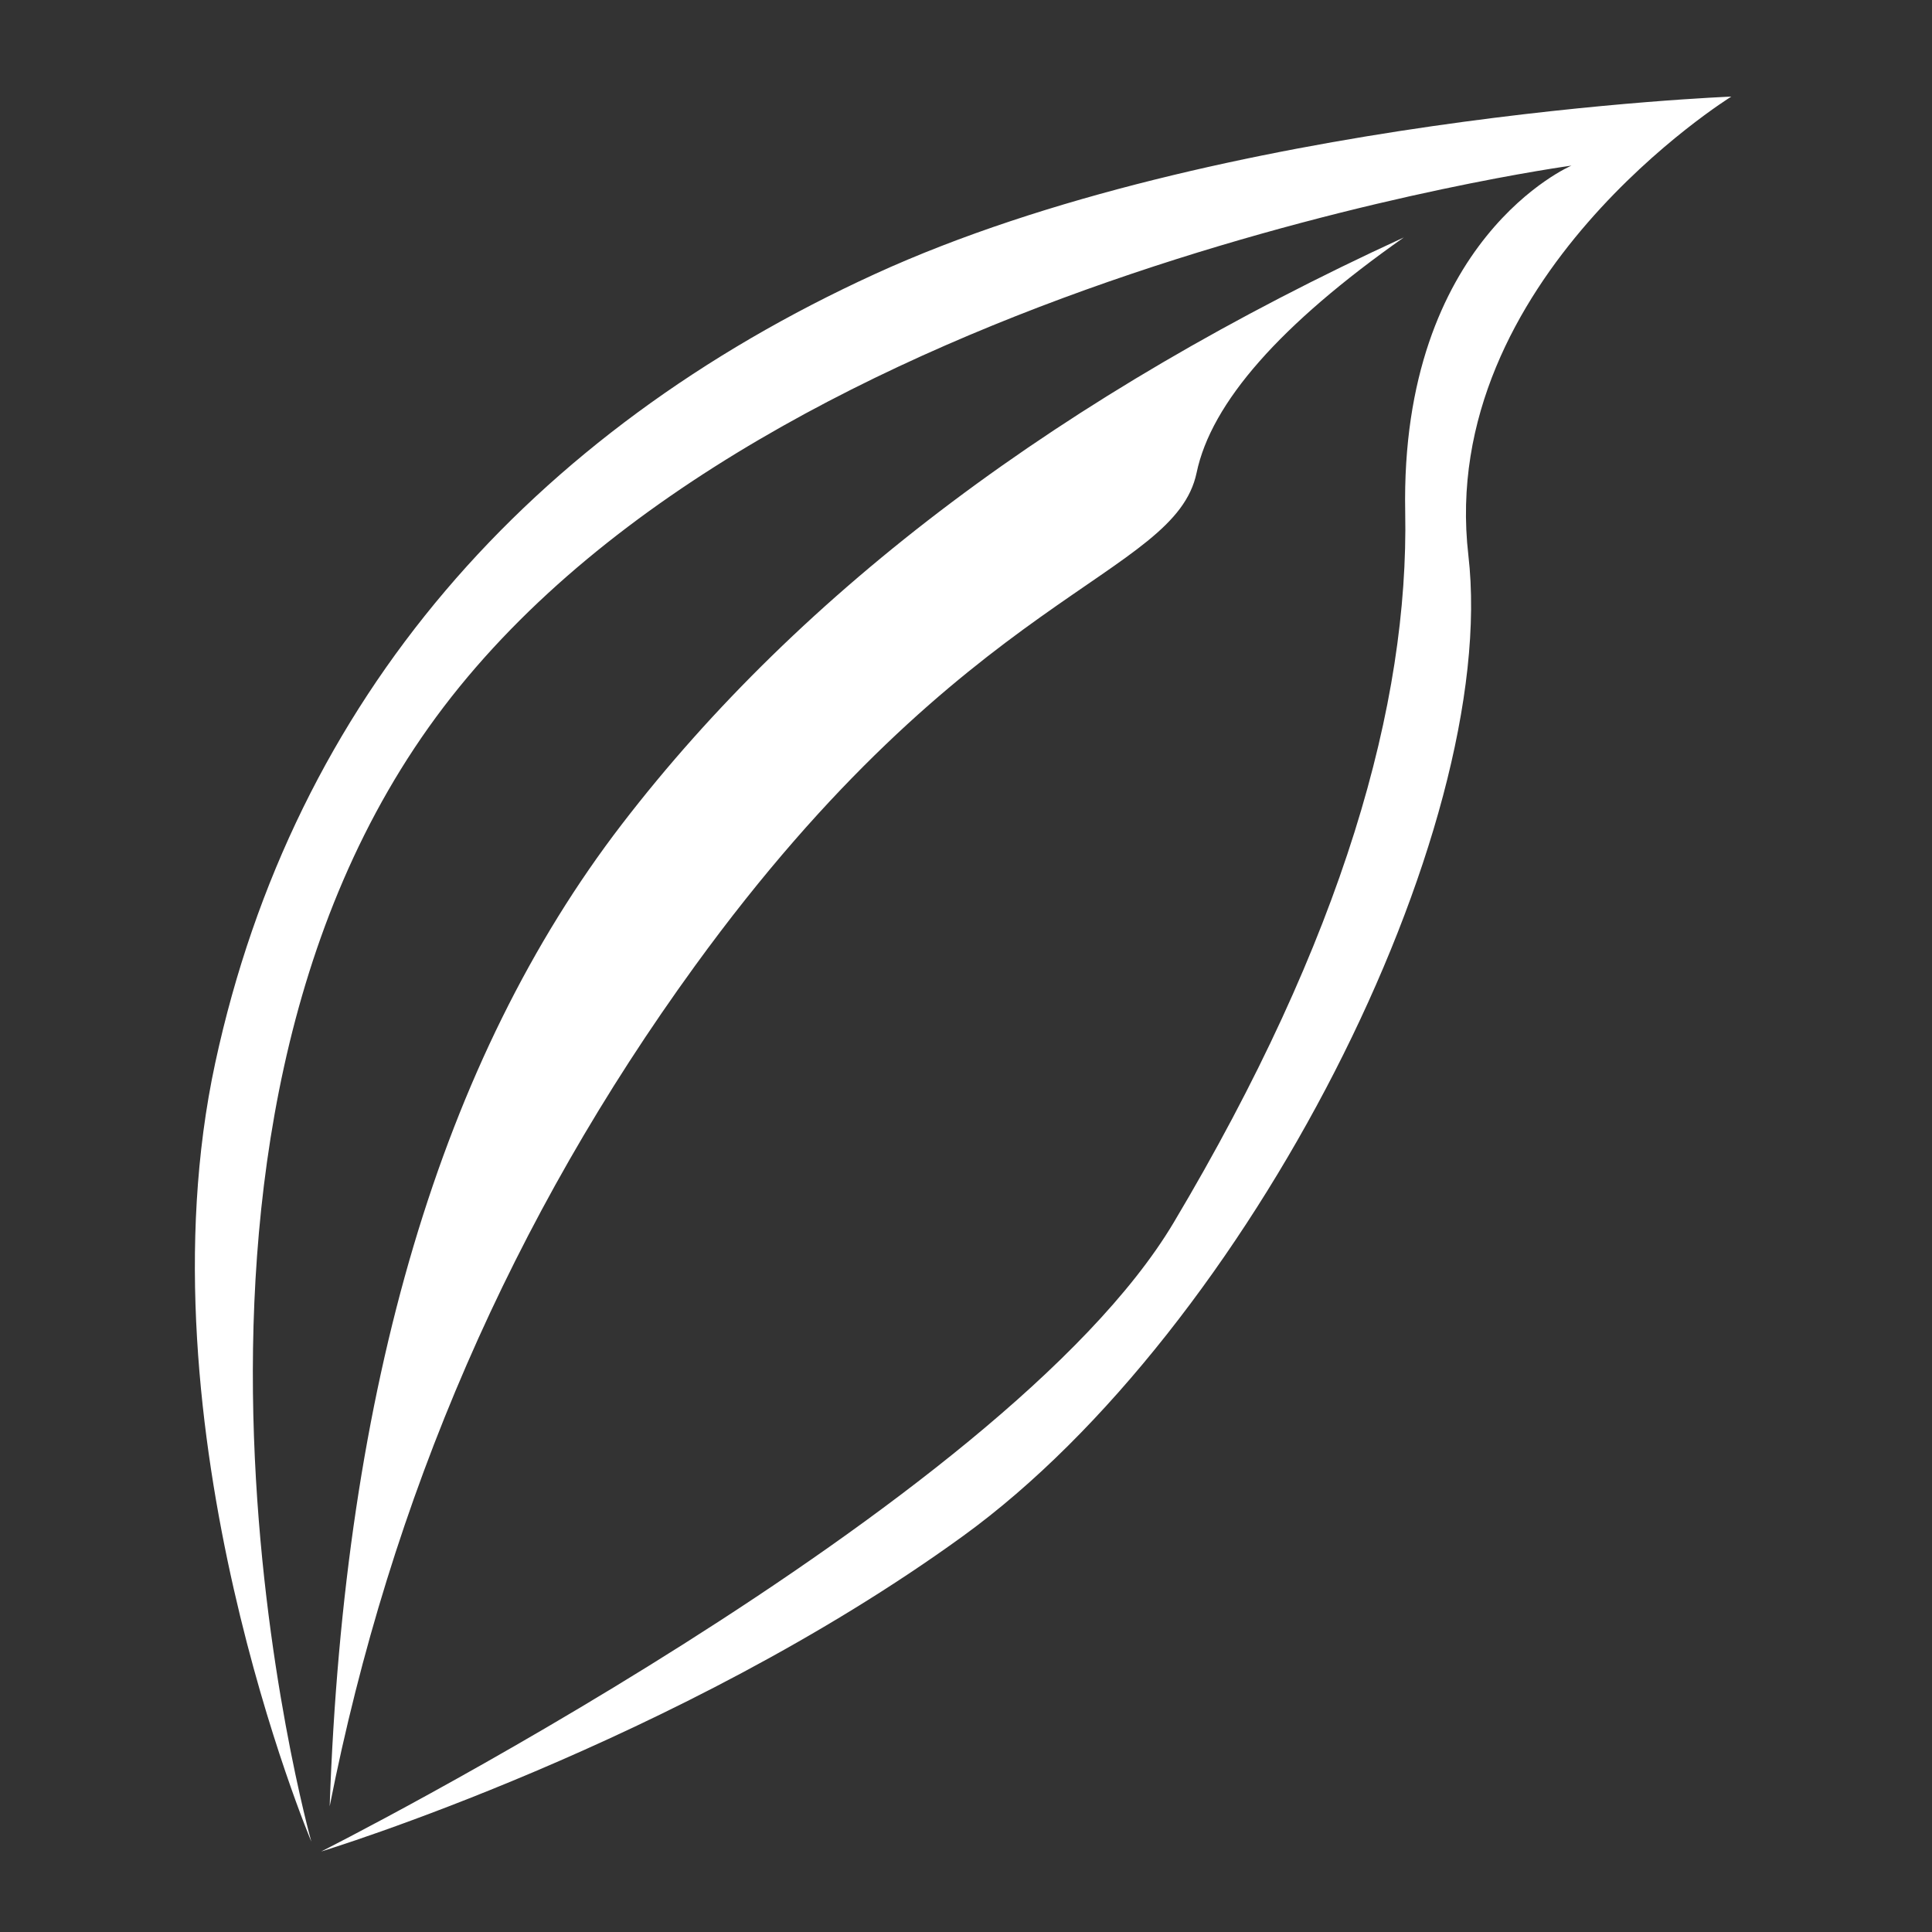<?xml version="1.0" encoding="UTF-8"?>
<svg width="120px" height="120px" viewBox="0 0 120 120" version="1.1" xmlns="http://www.w3.org/2000/svg" xmlns:xlink="http://www.w3.org/1999/xlink">
    <rect x="0" y="0" width="120" height="120" fill="#333333" stroke="none"/>
    <!-- Generator: Sketch 45.2 (43514) - http://www.bohemiancoding.com/sketch -->
    <title>leafWhite</title>
    <desc>Created with Sketch.</desc>
    <defs>
        <path d="M85.605,4.287 C85.605,4.287 36.03,11.022 15.562,37.903 C-4.907,64.784 7.338,108.388 7.338,108.388 C7.338,108.388 -3.522,82.669 1.37,60.011 C6.261,37.354 20.937,20.82 42.338,11.022 C63.739,1.225 95.535,0 95.535,0 C95.535,0 77.222,11.342 79.203,28.488 C81.184,45.634 65.552,76.545 47.819,89.404 C30.087,102.264 7.949,109 7.949,109 C7.949,109 50.342,87.649 60.893,69.947 C71.443,52.245 75.51,37.675 75.28,25.807 C74.952,8.822 85.605,4.287 85.605,4.287 Z M8.477,106.192 C9.38,80.108 15.425,59.781 26.612,45.213 C37.8,30.645 53.993,18.49 75.193,8.748 C67.523,14.143 63.233,19.013 62.324,23.36 C60.961,29.881 48.167,30.568 31.16,54 C19.822,69.621 12.261,87.019 8.477,106.192 Z" id="path-1"></path>
    </defs>
    <g id="leaf-icon" stroke="none" stroke-width="1" fill="none" fill-rule="evenodd">
        <g id="leafWhite">
            <g id="Leaf" transform="translate(12, 6)">
                <mask id="mask-2" fill="white">
                    <use xlink:href="#path-1"></use>
                </mask>
                <use id="Combined-Shape" fill="#FFFFFF" xlink:href="#path-1"></use>
            </g>
        </g>
    </g>
</svg>